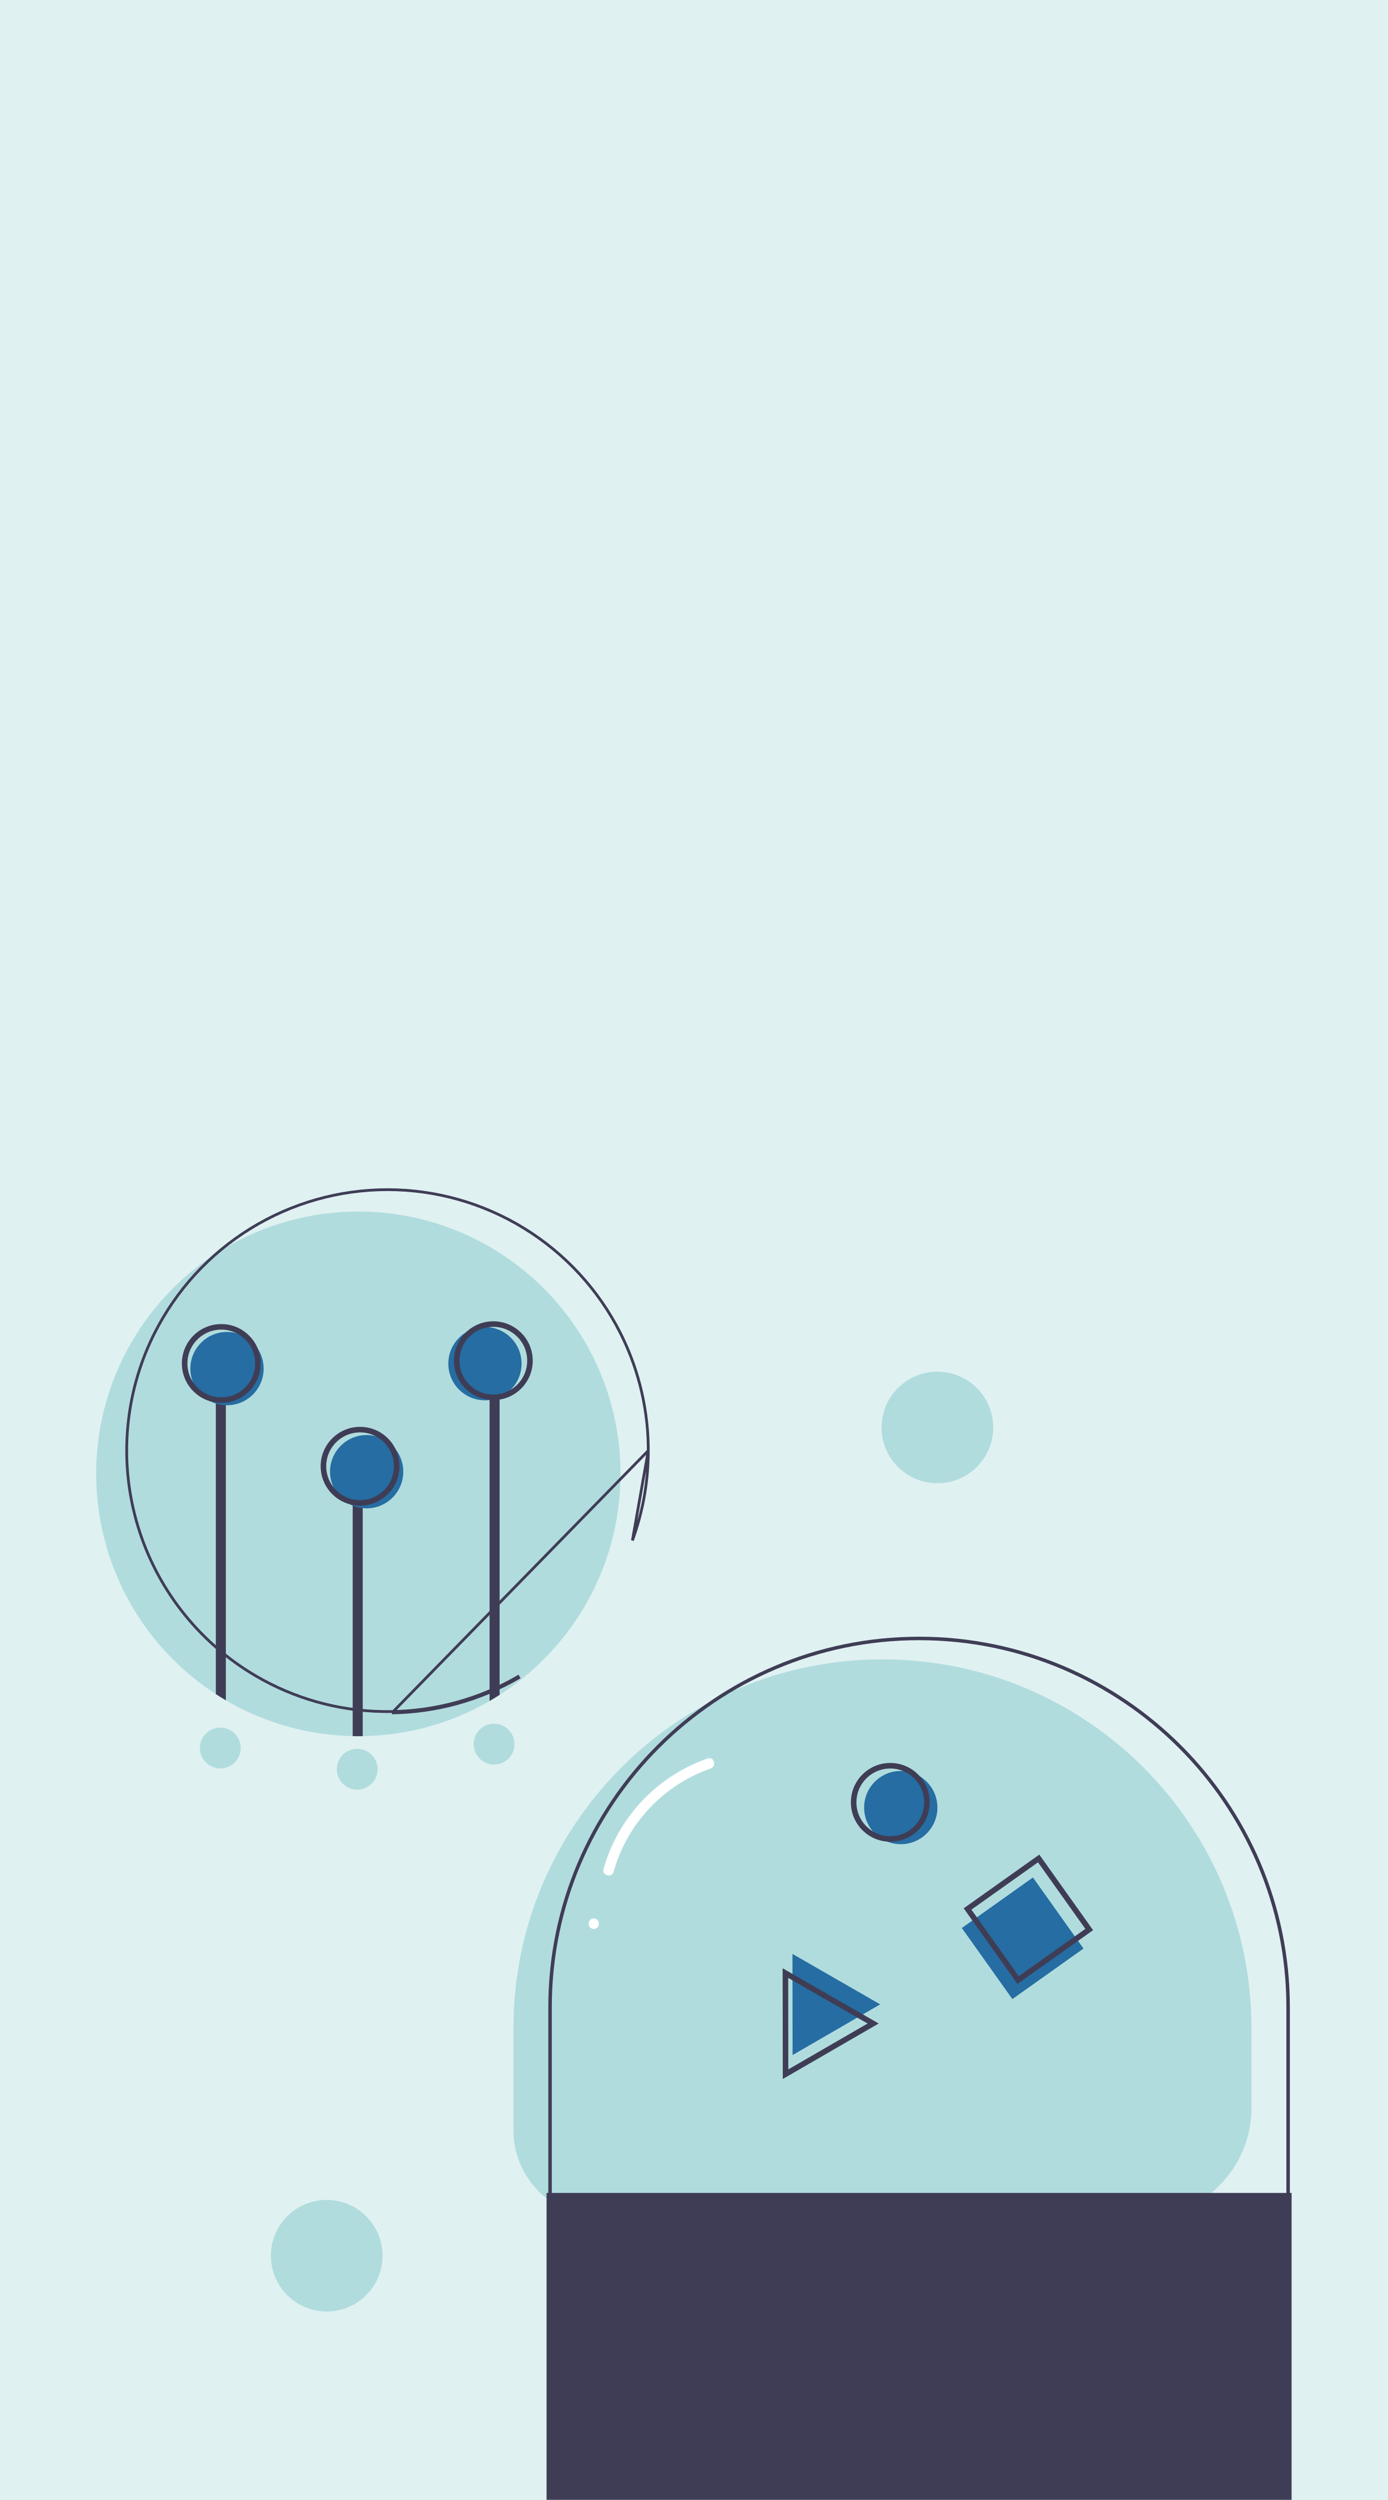 <svg width="500" height="900" viewBox="0 0 500 900" fill="none" xmlns="http://www.w3.org/2000/svg">
<rect x="0" y="0" width="500" height="900" fill="#808080" stroke="none"/>
<g clip-path="url(#clip0_199_12103)">
<rect width="500" height="900" fill="#E0F1F2"/>
<path d="M216.449 798.246C212.312 798.246 208.216 797.432 204.393 795.851C200.571 794.27 197.098 791.952 194.173 789.031C191.247 786.109 188.927 782.641 187.343 778.824C185.76 775.006 184.945 770.915 184.945 766.783V730.138C184.945 656.814 244.464 597.374 317.883 597.374C391.303 597.374 450.821 656.814 450.821 730.138V758.947C450.821 764.107 449.803 769.218 447.826 773.986C445.848 778.754 442.95 783.086 439.296 786.736C435.642 790.385 431.303 793.28 426.529 795.255C421.755 797.23 416.638 798.246 411.47 798.246" fill="#B1DCDE"/>
<path d="M424.669 837.793V836.538C434.936 836.526 444.778 832.448 452.038 825.198C459.297 817.948 463.38 808.119 463.392 797.866V722.605C463.392 649.745 404.038 590.469 331.083 590.469C258.127 590.469 198.773 649.745 198.773 722.605V805.702C198.782 813.878 202.038 821.715 207.827 827.496C213.615 833.277 221.463 836.528 229.649 836.538V837.793C221.13 837.783 212.962 834.399 206.938 828.383C200.914 822.367 197.526 814.21 197.516 805.702V722.605C197.516 649.053 257.434 589.214 331.083 589.214C404.731 589.214 464.649 649.053 464.649 722.605V797.866C464.637 808.451 460.421 818.6 452.926 826.085C445.431 833.57 435.269 837.781 424.669 837.793Z" fill="#3F3D56"/>
<path d="M465.278 789.458H196.888V899.938H465.278V789.458Z" fill="#3F3D56"/>
<path d="M372.096 675.899L346.482 694.085L364.691 719.666L390.306 701.48L372.096 675.899Z" fill="#256DA2"/>
<path d="M374.157 669.045L348.543 687.23L366.753 712.811L392.367 694.625L374.157 669.045Z" stroke="#3F3D56" stroke-width="2" stroke-miterlimit="10"/>
<path d="M324.483 663.913C331.773 663.913 337.682 658.011 337.682 650.731C337.682 643.451 331.773 637.549 324.483 637.549C317.193 637.549 311.283 643.451 311.283 650.731C311.283 658.011 317.193 663.913 324.483 663.913Z" fill="#256DA2"/>
<path d="M320.712 662.029C328.002 662.029 333.911 656.128 333.911 648.847C333.911 641.567 328.002 635.665 320.712 635.665C313.422 635.665 307.512 641.567 307.512 648.847C307.512 656.128 313.422 662.029 320.712 662.029Z" stroke="#3F3D56" stroke-width="2" stroke-miterlimit="10"/>
<path d="M285.471 703.409L301.269 712.49L317.067 721.572L301.293 730.694L285.519 739.817L285.495 721.613L285.471 703.409Z" fill="#256DA2"/>
<path d="M282.933 710.304L298.73 719.386L314.528 728.467L298.754 737.59L282.98 746.712L282.956 728.508L282.933 710.304Z" stroke="#3F3D56" stroke-width="2" stroke-miterlimit="10"/>
<path d="M221.046 673.846C223.441 665.299 227.866 657.457 233.946 650.984C240.026 644.512 247.58 639.6 255.967 636.667C258.248 635.884 257.268 632.245 254.964 633.036C245.954 636.155 237.833 641.405 231.294 648.337C224.755 655.268 219.991 663.677 217.409 672.844C216.762 675.184 220.4 676.183 221.046 673.846Z" fill="white"/>
<path d="M213.893 694.415C216.32 694.415 216.324 690.648 213.893 690.648C211.466 690.648 211.462 694.415 213.893 694.415Z" fill="white"/>
<path d="M117.69 832.143C128.799 832.143 137.804 823.15 137.804 812.056C137.804 800.962 128.799 791.969 117.69 791.969C106.582 791.969 97.577 800.962 97.577 812.056C97.577 823.15 106.582 832.143 117.69 832.143Z" fill="#B1DCDE"/>
<path d="M337.682 533.974C348.791 533.974 357.796 524.981 357.796 513.887C357.796 502.793 348.791 493.8 337.682 493.8C326.574 493.8 317.569 502.793 317.569 513.887C317.569 524.981 326.574 533.974 337.682 533.974Z" fill="#B1DCDE"/>
<path d="M223.525 530.585C223.537 541.184 221.762 551.708 218.275 561.717C218.115 562.182 217.949 562.641 217.782 563.106C210.643 582.493 197.365 599.017 179.969 610.161C178.782 610.925 177.581 611.654 176.358 612.363C162.46 620.42 146.727 624.776 130.664 625.016C130.136 625.023 129.608 625.029 129.08 625.029C128.4 625.029 127.726 625.023 127.053 625.009C110.968 624.689 95.235 620.246 81.358 612.106C80.136 611.391 78.932 610.648 77.747 609.877C58.434 597.357 44.351 578.221 38.142 556.057C31.932 533.894 34.021 510.227 44.018 489.495C44.24 489.029 44.469 488.571 44.706 488.106C52.579 472.481 64.636 459.349 79.534 450.174C94.431 440.999 111.584 436.141 129.08 436.141C146.577 436.141 163.73 440.999 178.627 450.174C193.525 459.349 205.582 472.481 213.455 488.106C213.692 488.571 213.921 489.029 214.143 489.495C220.339 502.305 223.547 516.355 223.525 530.585Z" fill="#B1DCDE"/>
<path d="M194.303 561.717V563.106H202.761V561.717H194.303ZM177.386 561.717V563.106H185.845V561.717H177.386ZM160.47 561.717V563.106H168.928V561.717H160.47ZM143.553 561.717V563.106H152.011V561.717H143.553ZM126.636 561.717V563.106H135.095V561.717H126.636ZM109.72 561.717V563.106H118.178V561.717H109.72ZM92.803 561.717V563.106H101.261V561.717H92.803ZM75.893 561.717V563.106H84.345V561.717H75.893ZM58.977 561.717V563.106H67.435V561.717H58.977ZM42.06 561.717V563.106H50.518V561.717H42.06ZM218.275 561.717H211.22V563.106H217.782L218.275 561.717Z" fill="#B1DCDE"/>
<path d="M211.22 551.995V553.384H219.678V551.995H211.22ZM194.303 551.995V553.384H202.761V551.995H194.303ZM177.386 551.995V553.384H185.845V551.995H177.386ZM160.47 551.995V553.384H168.928V551.995H160.47ZM143.553 551.995V553.384H152.011V551.995H143.553ZM126.636 551.995V553.384H135.095V551.995H126.636ZM109.72 551.995V553.384H118.178V551.995H109.72ZM92.803 551.995V553.384H101.261V551.995H92.803ZM75.893 551.995V553.384H84.345V551.995H75.893ZM58.977 551.995V553.384H67.435V551.995H58.977ZM42.06 551.995V553.384H50.518V551.995H42.06Z" fill="#B1DCDE"/>
<path d="M211.22 531.856V533.245H219.678V531.856H211.22ZM194.303 531.856V533.245H202.761V531.856H194.303ZM177.386 531.856V533.245H185.845V531.856H177.386ZM160.47 531.856V533.245H168.928V531.856H160.47ZM143.553 531.856V533.245H152.011V531.856H143.553ZM126.636 531.856V533.245H135.095V531.856H126.636ZM109.72 531.856V533.245H118.178V531.856H109.72ZM92.803 531.856V533.245H101.261V531.856H92.803ZM75.893 531.856V533.245H84.345V531.856H75.893ZM58.977 531.856V533.245H67.435V531.856H58.977ZM42.06 531.856V533.245H50.518V531.856H42.06Z" fill="#B1DCDE"/>
<path d="M211.22 517.967V519.356H219.678V517.967H211.22ZM194.303 517.967V519.356H202.761V517.967H194.303ZM177.386 517.967V519.356H185.845V517.967H177.386ZM160.47 517.967V519.356H168.928V517.967H160.47ZM143.553 517.967V519.356H152.011V517.967H143.553ZM126.636 517.967V519.356H135.095V517.967H126.636ZM109.72 517.967V519.356H118.178V517.967H109.72ZM92.803 517.967V519.356H101.261V517.967H92.803ZM75.893 517.967V519.356H84.345V517.967H75.893ZM58.977 517.967V519.356H67.435V517.967H58.977ZM42.06 517.967V519.356H50.518V517.967H42.06Z" fill="#B1DCDE"/>
<path d="M213.456 488.106H211.22V489.495H214.143C213.921 489.03 213.692 488.572 213.456 488.106ZM194.303 488.106V489.495H202.761V488.106H194.303ZM177.386 488.106V489.495H185.845V488.106H177.386ZM160.47 488.106V489.495H168.928V488.106H160.47ZM143.553 488.106V489.495H152.011V488.106H143.553ZM126.636 488.106V489.495H135.095V488.106H126.636ZM109.72 488.106V489.495H118.178V488.106H109.72ZM92.803 488.106V489.495H101.261V488.106H92.803ZM75.893 488.106V489.495H84.345V488.106H75.893ZM58.977 488.106V489.495H67.435V488.106H58.977ZM44.706 488.106C44.47 488.572 44.24 489.03 44.018 489.495H50.518V488.106H44.706Z" fill="#B1DCDE"/>
<path d="M179.97 492.787V610.162C178.782 610.926 177.581 611.655 176.359 612.363V492.787H179.97Z" fill="#3F3D56"/>
<path d="M130.664 531.676V625.016C130.137 625.023 129.609 625.03 129.081 625.03C128.4 625.03 127.727 625.023 127.053 625.009V531.676H130.664Z" fill="#3F3D56"/>
<path d="M81.359 492.787V612.107C80.136 611.391 78.933 610.648 77.748 609.877V492.787H81.359Z" fill="#3F3D56"/>
<path d="M174.692 504.113C181.979 504.113 187.886 498.206 187.886 490.919C187.886 483.632 181.979 477.725 174.692 477.725C167.405 477.725 161.498 483.632 161.498 490.919C161.498 498.206 167.405 504.113 174.692 504.113Z" fill="#256DA2"/>
<path d="M177.712 503.03C185.002 503.03 190.911 497.129 190.911 489.848C190.911 482.568 185.002 476.666 177.712 476.666C170.422 476.666 164.512 482.568 164.512 489.848C164.512 497.129 170.422 503.03 177.712 503.03Z" stroke="#3F3D56" stroke-width="2" stroke-miterlimit="10"/>
<path d="M132.081 543.002C139.368 543.002 145.275 537.095 145.275 529.808C145.275 522.521 139.368 516.613 132.081 516.613C124.794 516.613 118.886 522.521 118.886 529.808C118.886 537.095 124.794 543.002 132.081 543.002Z" fill="#256DA2"/>
<path d="M129.712 541.03C137.002 541.03 142.911 535.129 142.911 527.848C142.911 520.568 137.002 514.666 129.712 514.666C122.422 514.666 116.512 520.568 116.512 527.848C116.512 535.129 122.422 541.03 129.712 541.03Z" stroke="#3F3D56" stroke-width="2" stroke-miterlimit="10"/>
<path d="M81.775 505.891C89.062 505.891 94.97 499.983 94.97 492.696C94.97 485.409 89.062 479.502 81.775 479.502C74.488 479.502 68.581 485.409 68.581 492.696C68.581 499.983 74.488 505.891 81.775 505.891Z" fill="#256DA2"/>
<path d="M79.712 504.03C87.002 504.03 92.911 498.129 92.911 490.848C92.911 483.568 87.002 477.666 79.712 477.666C72.422 477.666 66.512 483.568 66.512 490.848C66.512 498.129 72.422 504.03 79.712 504.03Z" stroke="#3F3D56" stroke-width="2" stroke-miterlimit="10"/>
<path d="M79.365 636.639C83.427 636.639 86.72 633.346 86.72 629.284C86.72 625.222 83.427 621.93 79.365 621.93C75.303 621.93 72.01 625.222 72.01 629.284C72.01 633.346 75.303 636.639 79.365 636.639Z" fill="#B1DCDE"/>
<path d="M128.671 644.277C132.733 644.277 136.025 640.985 136.025 636.923C136.025 632.861 132.733 629.568 128.671 629.568C124.609 629.568 121.316 632.861 121.316 636.923C121.316 640.985 124.609 644.277 128.671 644.277Z" fill="#B1DCDE"/>
<path d="M177.976 635.249C182.038 635.249 185.331 631.956 185.331 627.895C185.331 623.833 182.038 620.54 177.976 620.54C173.914 620.54 170.622 623.833 170.622 627.895C170.622 631.956 173.914 635.249 177.976 635.249Z" fill="#B1DCDE"/>
<path d="M233.528 522.223V522.222C233.55 508.067 230.359 494.093 224.196 481.35L224.195 481.348C223.975 480.888 223.748 480.434 223.513 479.97L223.512 479.969C215.68 464.426 203.687 451.364 188.868 442.238C174.049 433.111 156.987 428.278 139.583 428.278C122.18 428.278 105.118 433.111 90.299 442.238C75.48 451.364 63.487 464.426 55.655 479.969L55.654 479.97C55.419 480.434 55.192 480.888 54.972 481.348L54.971 481.35C45.027 501.972 42.949 525.514 49.126 547.56C55.303 569.606 69.311 588.641 88.522 601.095L88.523 601.095C89.701 601.862 90.898 602.601 92.114 603.312L92.114 603.312C105.917 611.409 121.567 615.828 137.566 616.146L137.566 616.146C138.236 616.16 138.906 616.167 139.583 616.167C140.107 616.167 140.632 616.16 141.16 616.153M233.528 522.223L141.167 616.653M233.528 522.223C233.54 532.766 231.775 543.235 228.306 553.19L228.305 553.192C228.18 553.557 228.051 553.917 227.919 554.283C227.885 554.379 227.85 554.475 227.815 554.572L233.528 522.223ZM141.16 616.153L141.167 616.653M141.16 616.153C141.16 616.153 141.16 616.153 141.159 616.153L141.167 616.653M141.16 616.153C157.137 615.915 172.786 611.582 186.61 603.568L186.861 604C172.963 612.057 157.23 616.414 141.167 616.653" stroke="#3F3D56"/>
</g>
<defs>
<clipPath id="clip0_199_12103">
<rect width="500" height="900" fill="white"/>
</clipPath>
</defs>
</svg>
